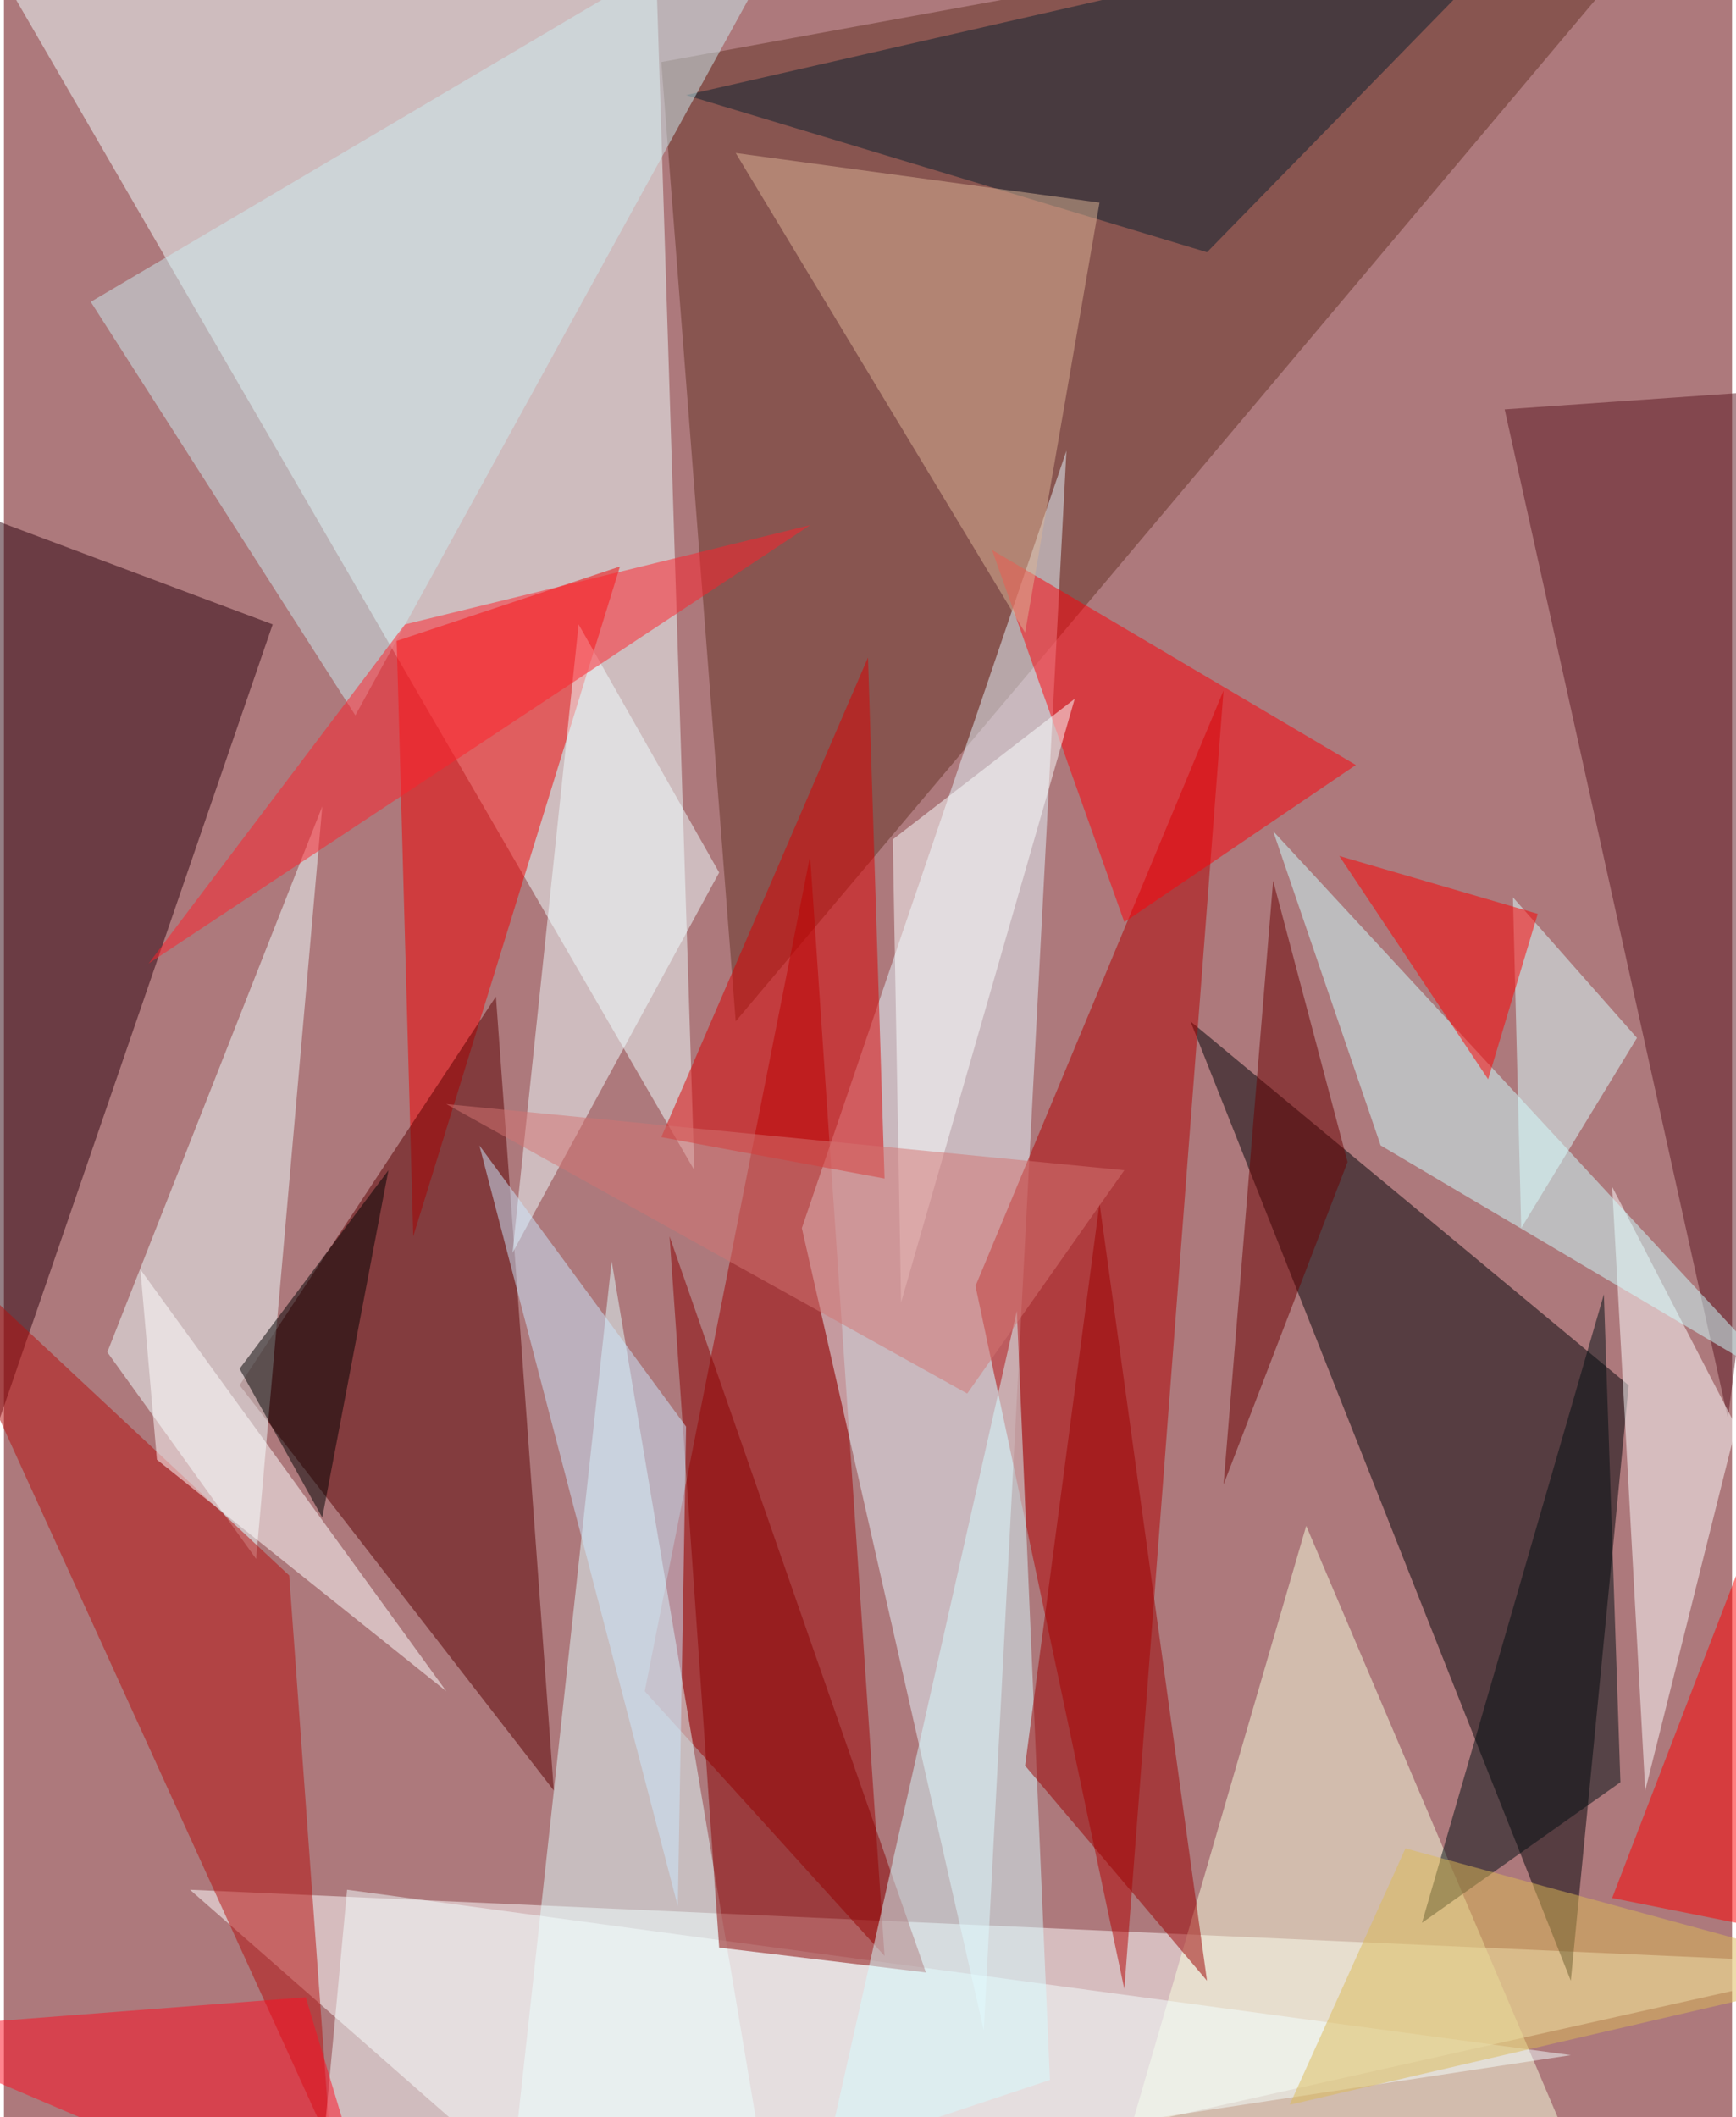 <svg xmlns="http://www.w3.org/2000/svg" width="228" height="278" viewBox="0 0 836 1024"><path fill="#ad797c" d="M0 0h836v1024H0z"/><g fill-opacity=".502"><path fill="azure" d="M-30-62h344l20 628z"/><path fill="#fff" d="M894 950l-608 136L90 914z"/><path fill="#000306" d="M574 494l184 464 28-288z"/><path fill="#643324" d="M822-62L318 30l36 464z"/><path fill="#f10000" d="M298 274l-108 36 8 288z"/><path fill="#9d0000" d="M310 818l80-404 36 532z"/><path fill="#e6f8ff" d="M386 594l128-376-40 764z"/><path fill="#b20000" d="M590 334l-48 628-72-340z"/><path fill="#2a010d" d="M-62 230l16 584 176-512z"/><path fill="#e1ffff" d="M366 1038l-72-428-52 476z"/><path fill="#5a0000" d="M266 866L114 670l124-188z"/><path fill="azure" d="M154 390l-32 364-72-100z"/><path fill="#5b1620" d="M726 198l172-12-64 500z"/><path fill="#f8ffdd" d="M778 1086l-240-32 92-316z"/><path fill="#fff" d="M838 690l-60-116 16 292z"/><path fill="#b60e0c" d="M138 762L-46 590l204 448z"/><path fill="#d90000" d="M418 318L318 550l108 20z"/><path fill="#ff0008" d="M478 266l64 180 112-76z"/><path fill="#ceffff" d="M862 670L666 554l-52-152z"/><path fill="#09212e" d="M330 46l420-96-168 172z"/><path fill="#dcb495" d="M494 306L354 74l176 24z"/><path fill="#f4ffff" d="M150 1086l608-92-592-80z"/><path fill="#8a0000" d="M446 954l-100-12-24-344z"/><path fill="#ccebef" d="M394-62L170 346 42 146z"/><path fill="#fff" d="M214 818L66 614l8 92z"/><path fill="#d6fbff" d="M398 1042l92-408 16 372z"/><path fill="#effdff" d="M346 422l-68-120-32 304z"/><path fill="#9c0000" d="M582 958l-88-104 36-272z"/><path fill="#cbe8fd" d="M326 922l4-232-100-136z"/><path fill="red" d="M778 918l120-312v336z"/><path fill="#ff0c21" d="M146 966l-208 16 244 104z"/><path fill="#000f12" d="M686 930l88-304 8 236z"/><path fill="#dcba56" d="M898 954l-220-60-56 124z"/><path fill="#6a0000" d="M650 562l-60 156 24-292z"/><path fill="#d9ffff" d="M734 594l-4-160 60 68z"/><path fill="#fbffff" d="M434 630l-4-224 88-68z"/><path fill="#d37572" d="M214 534l252 140 76-108z"/><path fill="#ff202a" d="M70 466l124-164 196-48z"/><path fill="red" d="M718 522l24-80-96-28z"/><path fill="#000100" d="M114 662l72-96-32 168z"/></g></svg>